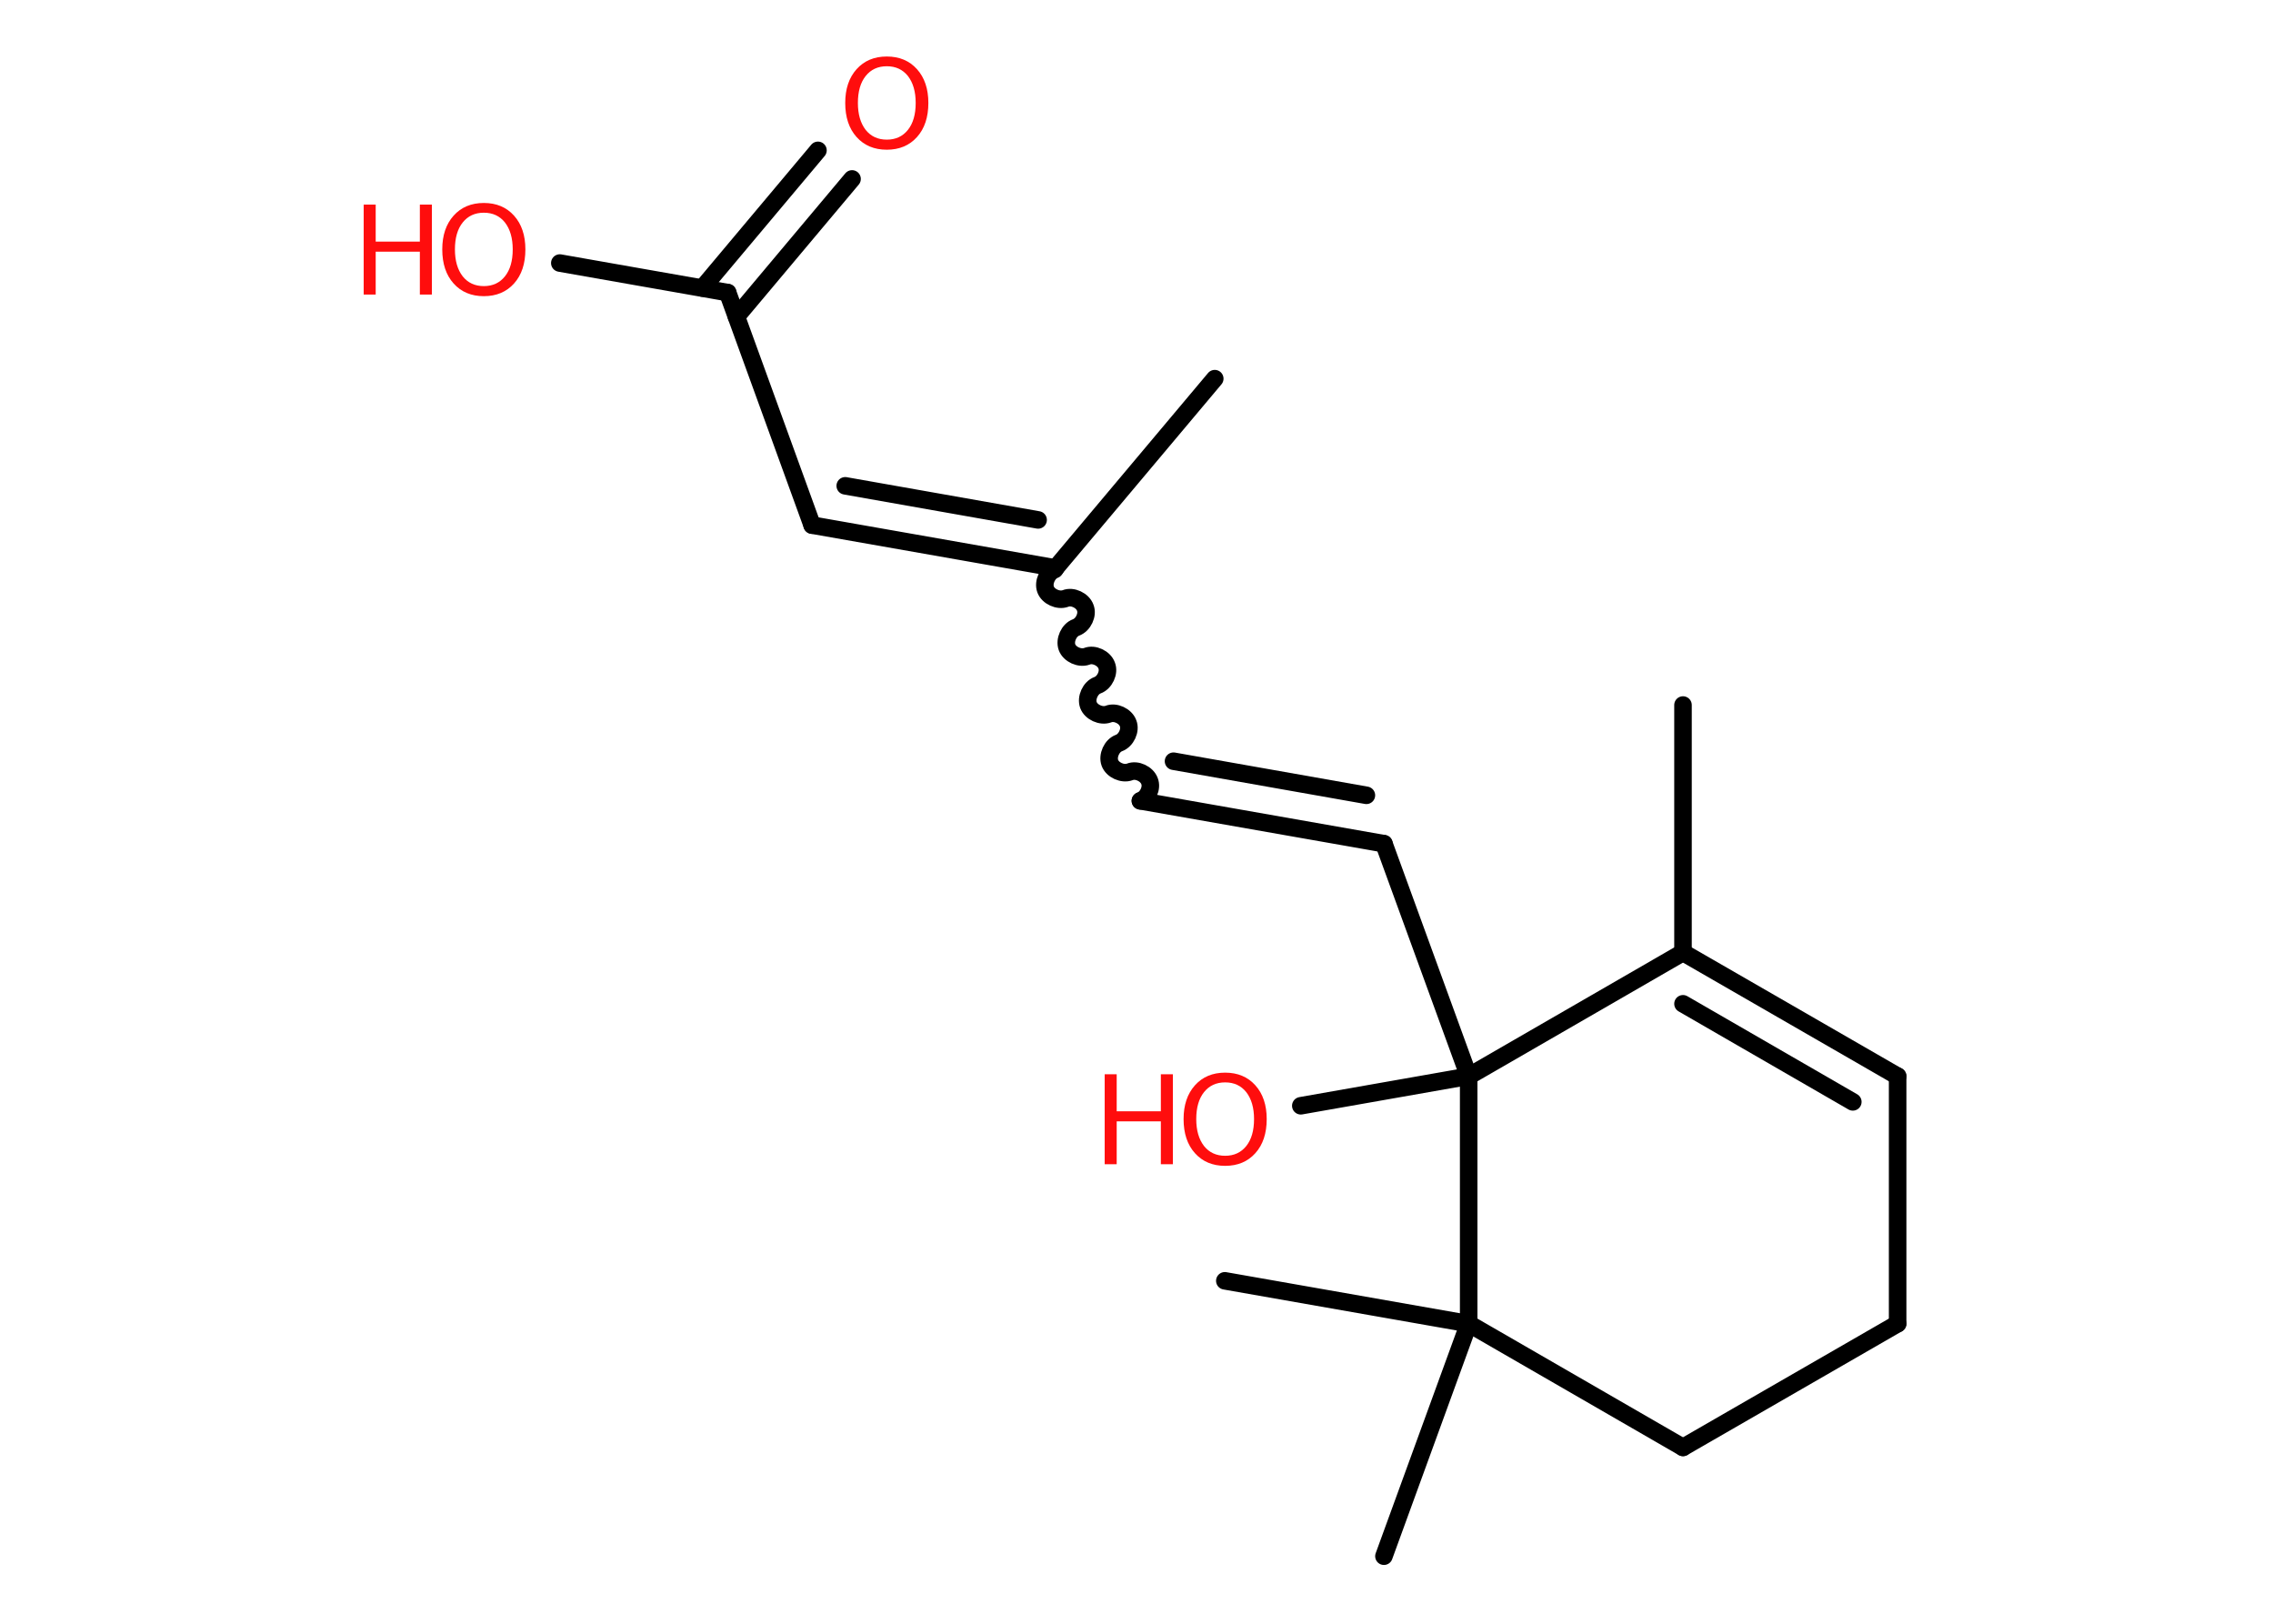 <?xml version='1.0' encoding='UTF-8'?>
<!DOCTYPE svg PUBLIC "-//W3C//DTD SVG 1.1//EN" "http://www.w3.org/Graphics/SVG/1.1/DTD/svg11.dtd">
<svg version='1.2' xmlns='http://www.w3.org/2000/svg' xmlns:xlink='http://www.w3.org/1999/xlink' width='70.0mm' height='50.0mm' viewBox='0 0 70.0 50.0'>
  <desc>Generated by the Chemistry Development Kit (http://github.com/cdk)</desc>
  <g stroke-linecap='round' stroke-linejoin='round' stroke='#000000' stroke-width='.54' fill='#FF0D0D'>
    <rect x='.0' y='.0' width='70.0' height='50.0' fill='#FFFFFF' stroke='none'/>
    <g id='mol1' class='mol'>
      <line id='mol1bnd1' class='bond' x1='37.41' y1='11.66' x2='32.51' y2='17.49'/>
      <path id='mol1bnd2' class='bond' d='M35.12 24.66c.22 -.08 .37 -.39 .28 -.61c-.08 -.22 -.39 -.37 -.61 -.28c-.22 .08 -.53 -.06 -.61 -.28c-.08 -.22 .06 -.53 .28 -.61c.22 -.08 .37 -.39 .28 -.61c-.08 -.22 -.39 -.37 -.61 -.28c-.22 .08 -.53 -.06 -.61 -.28c-.08 -.22 .06 -.53 .28 -.61c.22 -.08 .37 -.39 .28 -.61c-.08 -.22 -.39 -.37 -.61 -.28c-.22 .08 -.53 -.06 -.61 -.28c-.08 -.22 .06 -.53 .28 -.61c.22 -.08 .37 -.39 .28 -.61c-.08 -.22 -.39 -.37 -.61 -.28c-.22 .08 -.53 -.06 -.61 -.28c-.08 -.22 .06 -.53 .28 -.61' fill='none' stroke='#000000' stroke-width='.54'/>
      <g id='mol1bnd3' class='bond'>
        <line x1='35.12' y1='24.66' x2='42.62' y2='25.98'/>
        <line x1='36.14' y1='23.44' x2='42.08' y2='24.49'/>
      </g>
      <line id='mol1bnd4' class='bond' x1='42.62' y1='25.98' x2='45.23' y2='33.14'/>
      <line id='mol1bnd5' class='bond' x1='45.23' y1='33.14' x2='40.06' y2='34.05'/>
      <line id='mol1bnd6' class='bond' x1='45.23' y1='33.14' x2='51.83' y2='29.33'/>
      <line id='mol1bnd7' class='bond' x1='51.83' y1='29.33' x2='51.83' y2='21.71'/>
      <g id='mol1bnd8' class='bond'>
        <line x1='58.44' y1='33.14' x2='51.83' y2='29.33'/>
        <line x1='57.06' y1='33.93' x2='51.83' y2='30.91'/>
      </g>
      <line id='mol1bnd9' class='bond' x1='58.44' y1='33.14' x2='58.44' y2='40.76'/>
      <line id='mol1bnd10' class='bond' x1='58.44' y1='40.76' x2='51.83' y2='44.57'/>
      <line id='mol1bnd11' class='bond' x1='51.83' y1='44.57' x2='45.23' y2='40.76'/>
      <line id='mol1bnd12' class='bond' x1='45.23' y1='33.14' x2='45.23' y2='40.76'/>
      <line id='mol1bnd13' class='bond' x1='45.23' y1='40.76' x2='37.72' y2='39.44'/>
      <line id='mol1bnd14' class='bond' x1='45.23' y1='40.76' x2='42.62' y2='47.92'/>
      <g id='mol1bnd15' class='bond'>
        <line x1='25.01' y1='16.17' x2='32.51' y2='17.49'/>
        <line x1='26.03' y1='14.96' x2='31.97' y2='16.01'/>
      </g>
      <line id='mol1bnd16' class='bond' x1='25.01' y1='16.17' x2='22.41' y2='9.01'/>
      <g id='mol1bnd17' class='bond'>
        <line x1='21.63' y1='8.87' x2='25.19' y2='4.63'/>
        <line x1='22.68' y1='9.75' x2='26.24' y2='5.51'/>
      </g>
      <line id='mol1bnd18' class='bond' x1='22.41' y1='9.01' x2='17.24' y2='8.1'/>
      <g id='mol1atm6' class='atom'>
        <path d='M37.73 33.33q-.41 .0 -.65 .3q-.24 .3 -.24 .83q.0 .52 .24 .83q.24 .3 .65 .3q.41 .0 .65 -.3q.24 -.3 .24 -.83q.0 -.52 -.24 -.83q-.24 -.3 -.65 -.3zM37.73 33.03q.58 .0 .93 .39q.35 .39 .35 1.04q.0 .66 -.35 1.05q-.35 .39 -.93 .39q-.58 .0 -.93 -.39q-.35 -.39 -.35 -1.05q.0 -.65 .35 -1.04q.35 -.39 .93 -.39z' stroke='none'/>
        <path d='M34.02 33.08h.37v1.14h1.36v-1.14h.37v2.77h-.37v-1.32h-1.36v1.32h-.37v-2.77z' stroke='none'/>
      </g>
      <path id='mol1atm17' class='atom' d='M27.31 2.04q-.41 .0 -.65 .3q-.24 .3 -.24 .83q.0 .52 .24 .83q.24 .3 .65 .3q.41 .0 .65 -.3q.24 -.3 .24 -.83q.0 -.52 -.24 -.83q-.24 -.3 -.65 -.3zM27.31 1.74q.58 .0 .93 .39q.35 .39 .35 1.04q.0 .66 -.35 1.05q-.35 .39 -.93 .39q-.58 .0 -.93 -.39q-.35 -.39 -.35 -1.05q.0 -.65 .35 -1.04q.35 -.39 .93 -.39z' stroke='none'/>
      <g id='mol1atm18' class='atom'>
        <path d='M14.9 6.55q-.41 .0 -.65 .3q-.24 .3 -.24 .83q.0 .52 .24 .83q.24 .3 .65 .3q.41 .0 .65 -.3q.24 -.3 .24 -.83q.0 -.52 -.24 -.83q-.24 -.3 -.65 -.3zM14.9 6.25q.58 .0 .93 .39q.35 .39 .35 1.04q.0 .66 -.35 1.05q-.35 .39 -.93 .39q-.58 .0 -.93 -.39q-.35 -.39 -.35 -1.05q.0 -.65 .35 -1.04q.35 -.39 .93 -.39z' stroke='none'/>
        <path d='M11.2 6.3h.37v1.14h1.36v-1.14h.37v2.77h-.37v-1.32h-1.36v1.32h-.37v-2.77z' stroke='none'/>
      </g>
    </g>
  </g>
</svg>
